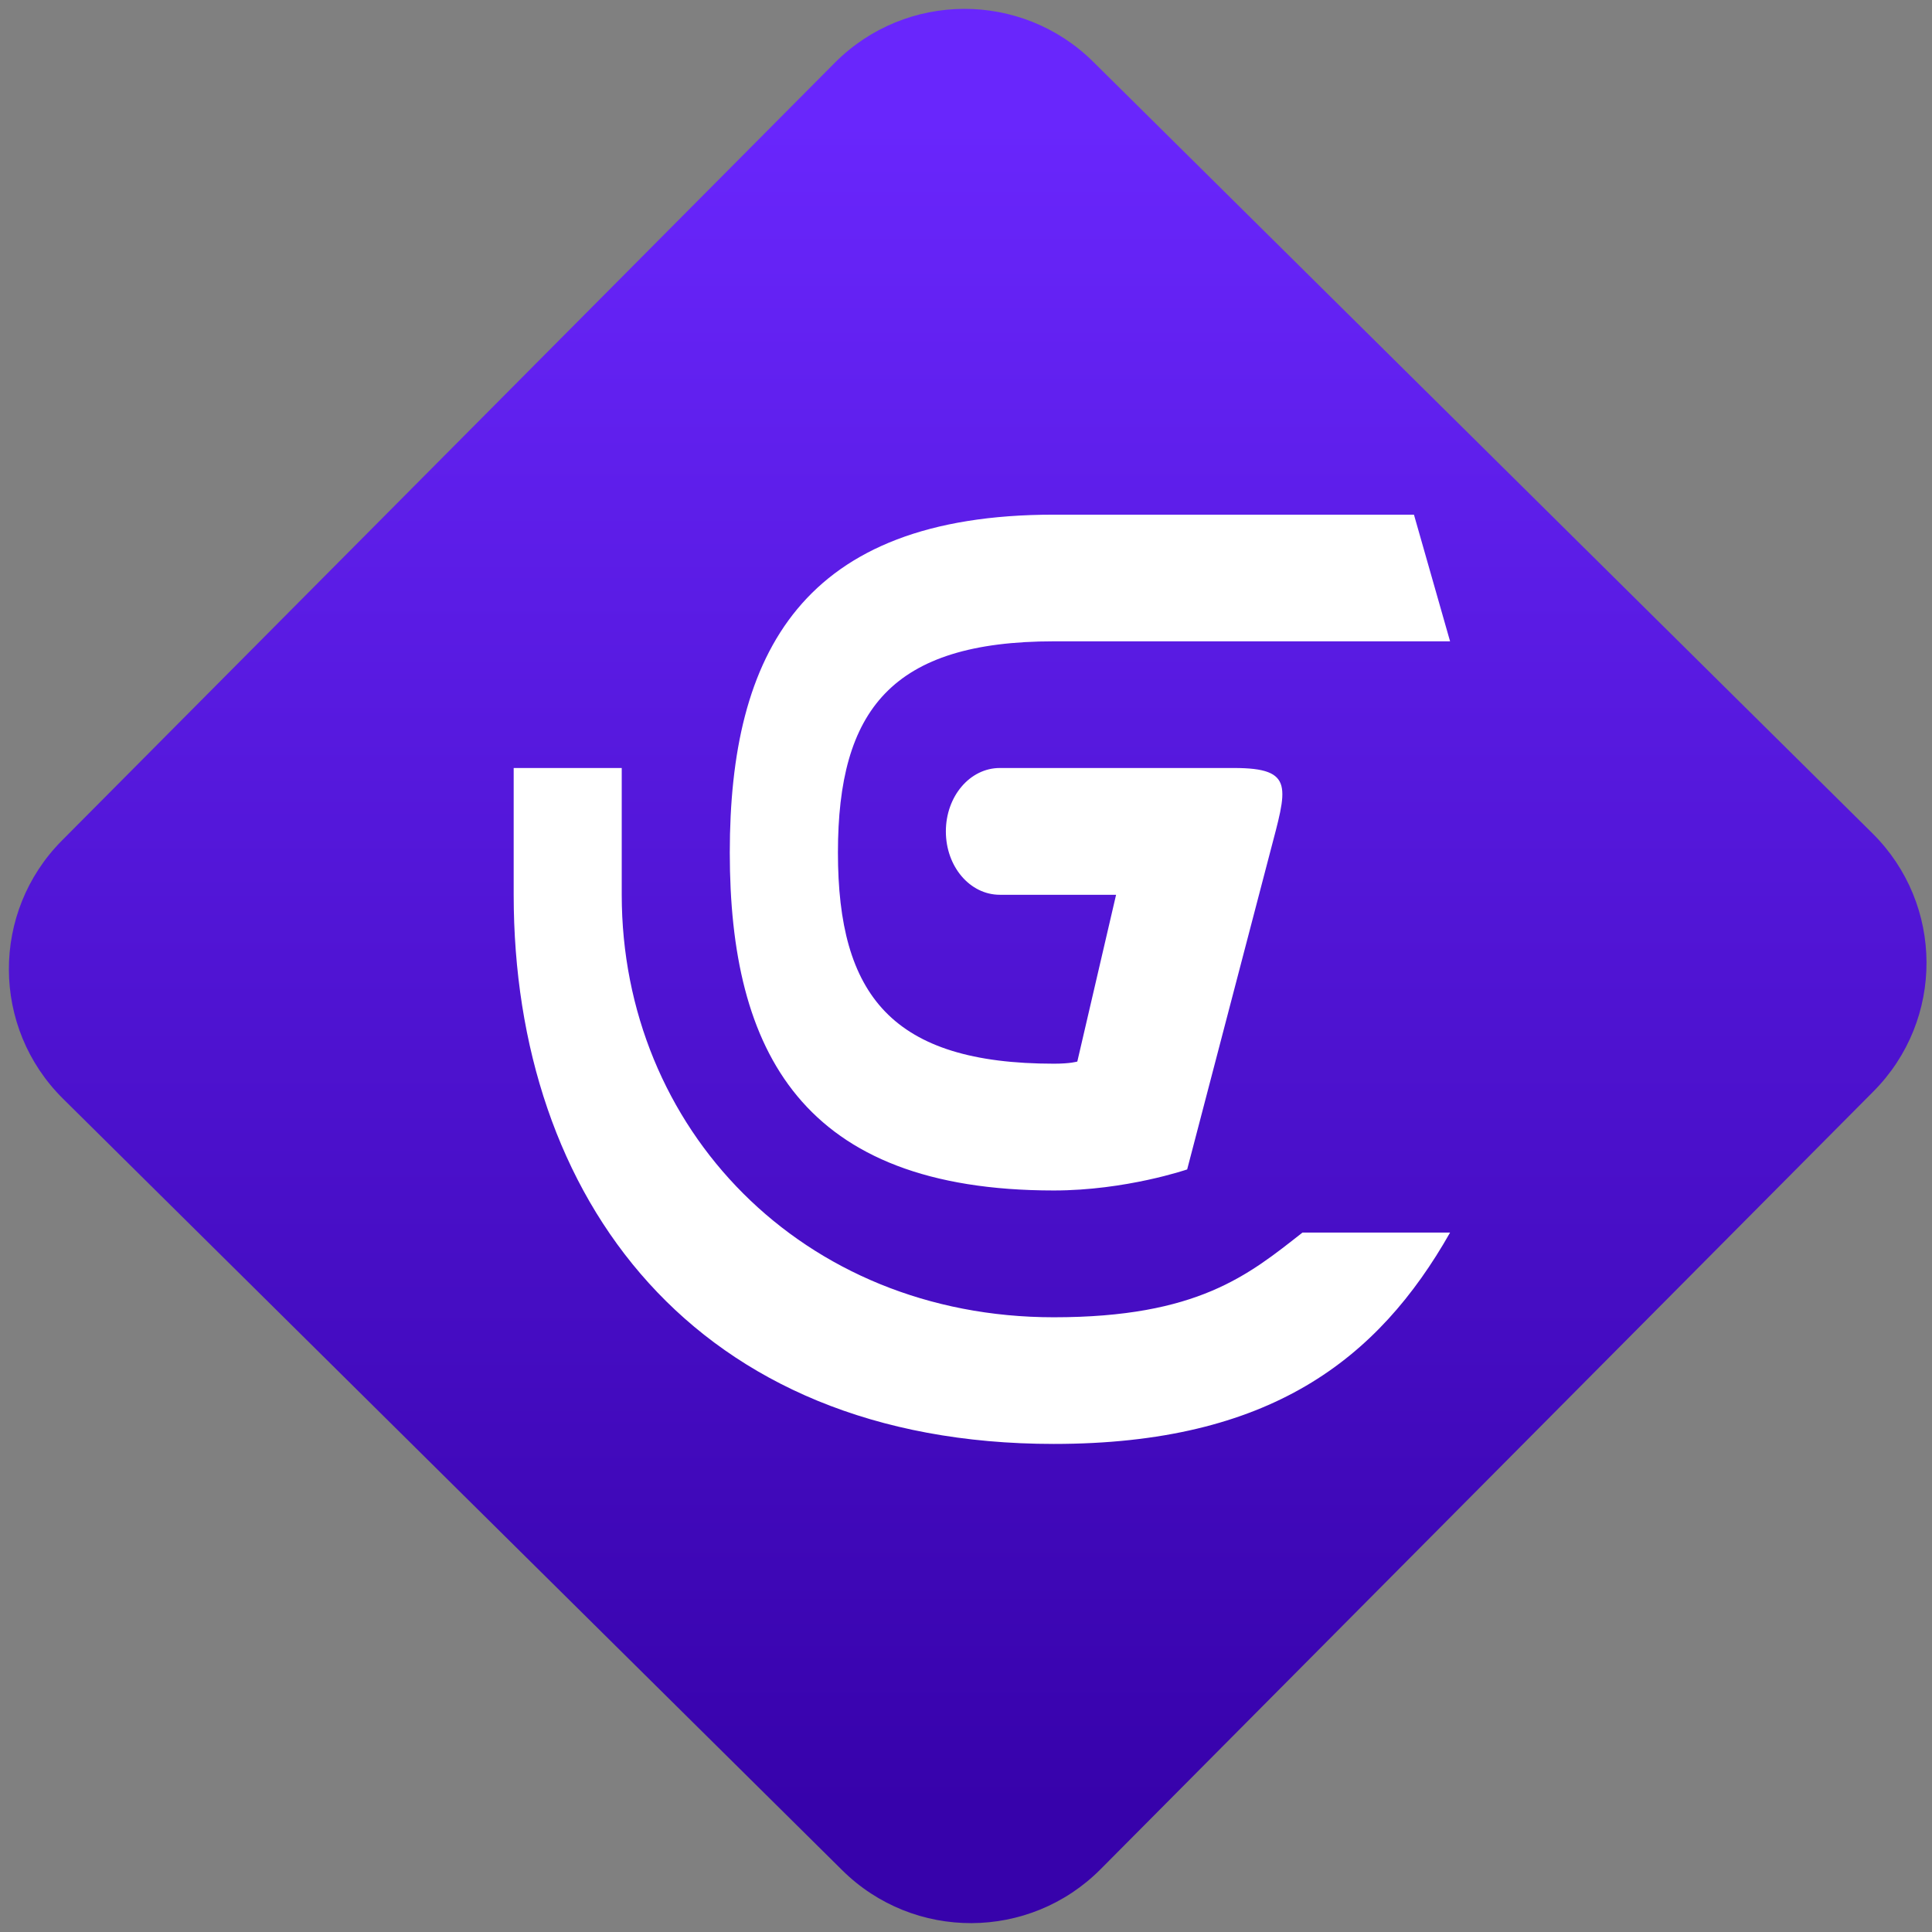 <svg width="64" height="64" viewBox="0 0 64 64" version="1.1"><rect x="0" y="0" width="64" height="64" fill="#808080" stroke="none"/><defs><linearGradient id="linear-pattern-0" gradientUnits="userSpaceOnUse" x1="0" y1="0" x2="0" y2="1" gradientTransform="matrix(60, 0, 0, 56, 0, 4)"><stop offset="0" stop-color="#6926fc" stop-opacity="1"/><stop offset="1" stop-color="#3702ab" stop-opacity="1"/></linearGradient></defs><path fill="url(#linear-pattern-0)" fill-opacity="1" d="M 36.219 2.051 L 62.027 27.605 C 64.402 29.957 64.418 33.785 62.059 36.156 L 36.461 61.918 C 34.105 64.289 30.27 64.305 27.895 61.949 L 2.086 36.395 C -0.289 34.043 -0.305 30.215 2.051 27.844 L 27.652 2.082 C 30.008 -0.289 33.844 -0.305 36.219 2.051 Z M 36.219 2.051 " /><g transform="matrix(1.008,0,0,1.003,16.221,16.077)"><path fill-rule="nonzero" fill="rgb(100%, 100%, 100%)" fill-opacity="1" d="M 18.539 0.969 C 10.258 0.969 7.891 5.559 7.891 12.129 C 7.891 18.699 10.258 23.289 18.539 23.289 C 20.91 23.289 22.922 22.594 22.922 22.594 L 25.645 12.129 C 26.199 9.992 26.484 9.336 24.461 9.336 L 16.766 9.336 C 15.781 9.336 14.992 10.273 14.992 11.43 C 14.992 12.59 15.781 13.523 16.766 13.523 L 20.586 13.523 L 19.312 19.031 C 19.312 19.031 19.086 19.102 18.547 19.102 C 13.219 19.102 11.445 16.844 11.445 12.129 C 11.445 7.41 13.219 5.152 18.547 5.152 L 31.562 5.152 L 30.375 0.969 Z M 0.789 9.336 L 0.789 13.523 C 0.789 23.539 6.711 31.66 18.539 31.66 C 25.641 31.66 29.195 28.871 31.562 24.68 L 26.711 24.68 C 24.938 26.078 23.273 27.477 18.539 27.477 C 10.258 27.477 4.34 21.23 4.34 13.523 L 4.34 9.336 Z M 0.789 9.336 "/></g></svg>
